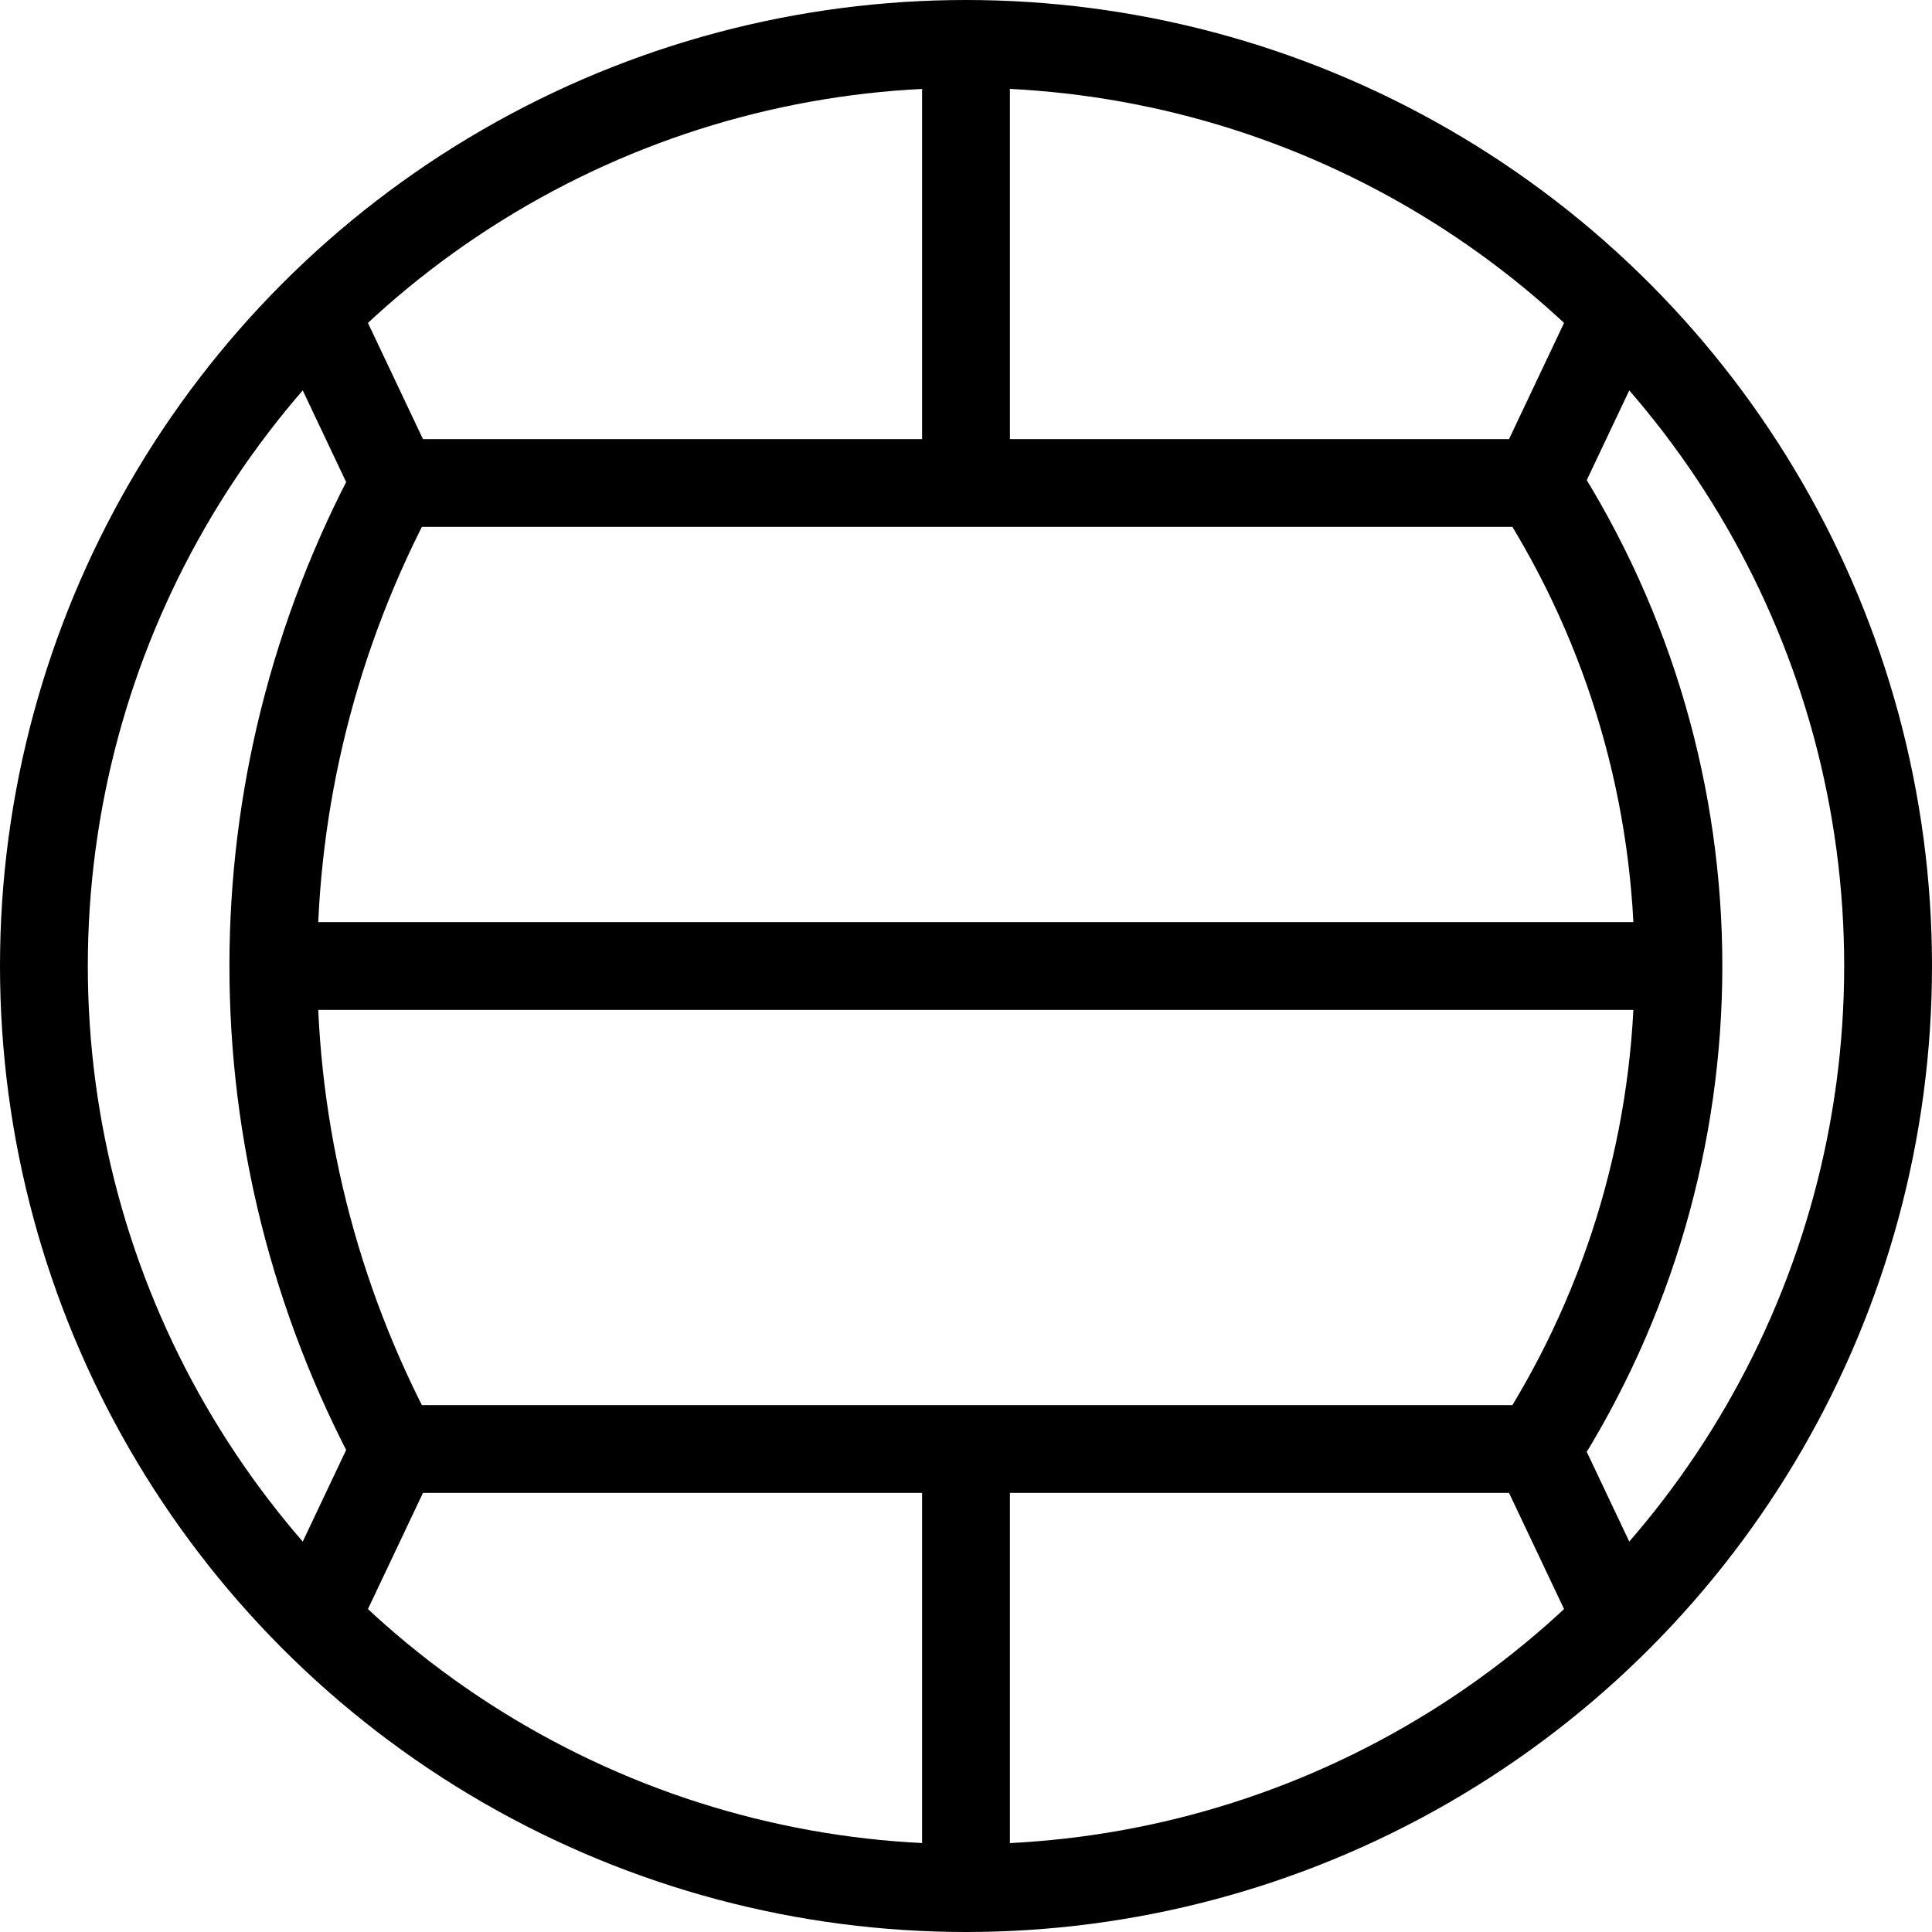 <?xml version="1.0" encoding="utf-8"?>
<!-- Generated by Glyphs Company app at https://glyphs.co -->
<!-- Copyright Glyphs Company. Please follow included license terms. -->
<!-- Do NOT redistribute -->
<svg class="stroked" xmlns="http://www.w3.org/2000/svg" viewBox="0 0 44 44">
    <circle cx="22" cy="22" r="21" class="line" fill="none" stroke="#000" stroke-width="2" stroke-miterlimit="10"/>
    <path d="M35 33H9c-3.7-6.9-3.7-15.1 0-22h26c4.3 6.7 4.3 15.3 0 22zM6.2 22h32M9 11L7.2 7.2M35 11l1.8-3.8M35 33l1.8 3.8M9 33l-1.8 3.8M22 1v10M22 33v10" class="line" fill="none" stroke="#000" stroke-width="2" stroke-miterlimit="10"/>
</svg>